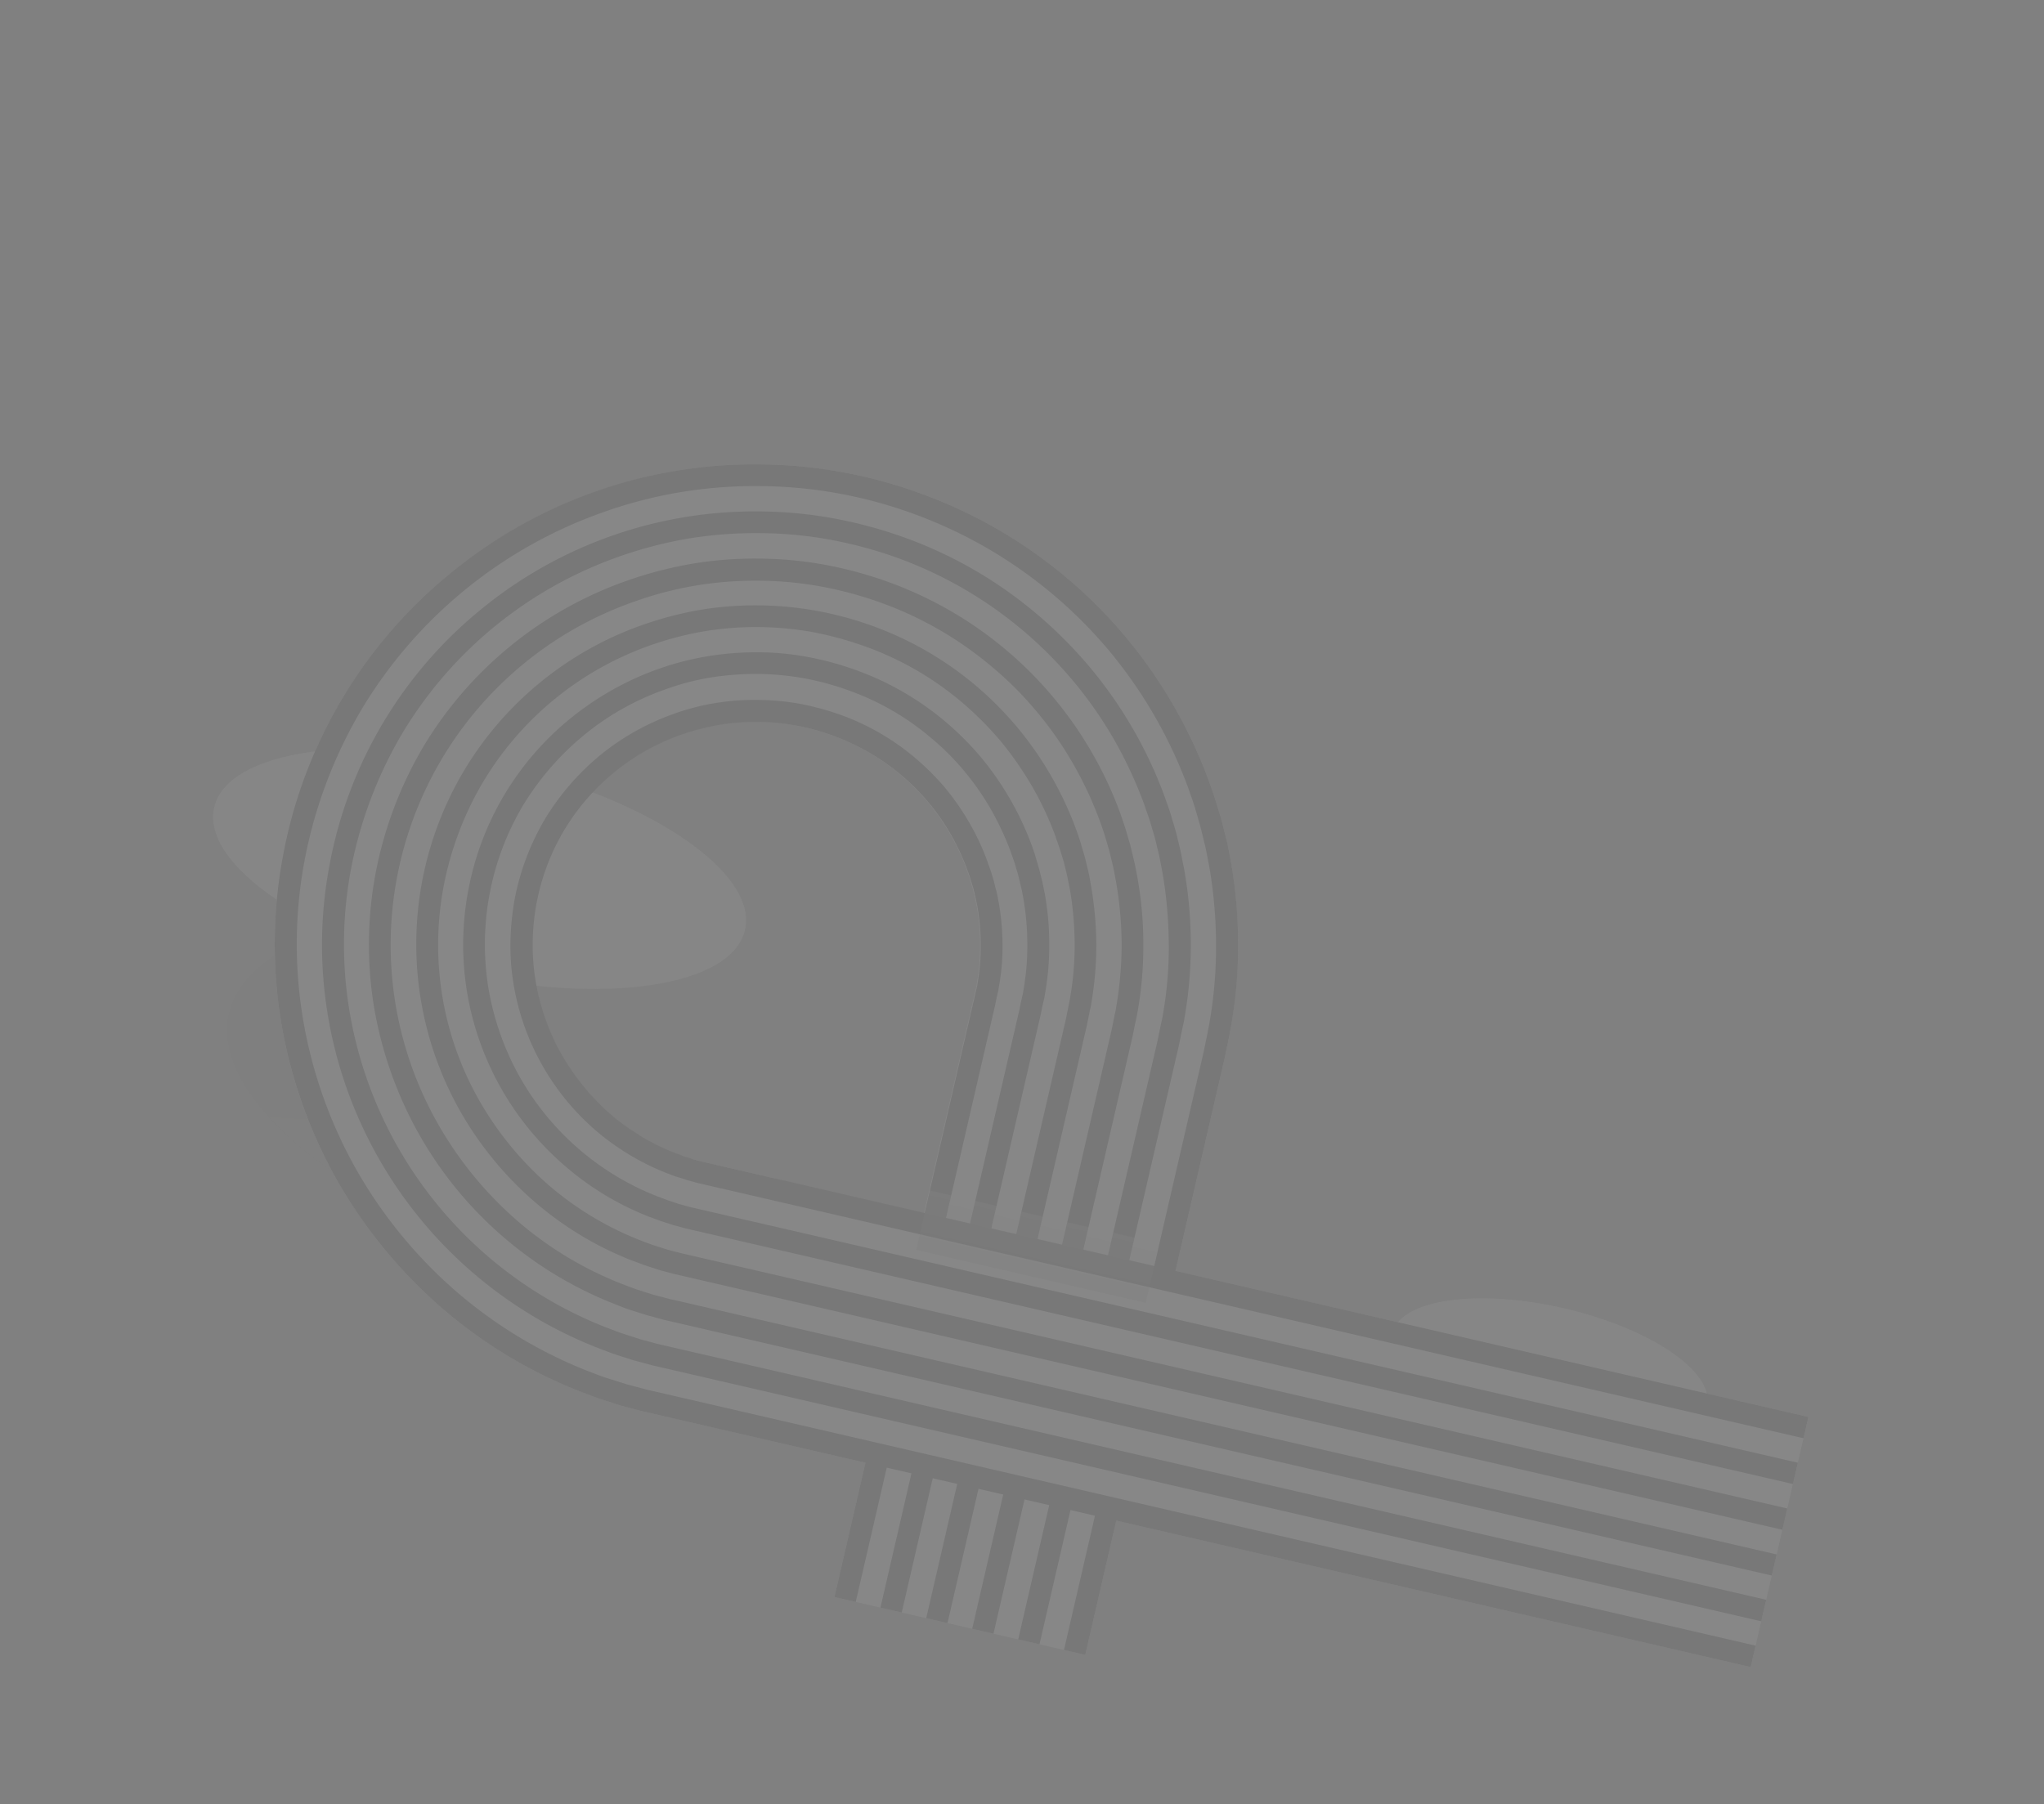 <svg xmlns="http://www.w3.org/2000/svg" xmlns:xlink="http://www.w3.org/1999/xlink" width="618.672" height="546.167" viewBox="0 0 618.672 546.167">
  <rect x="0" y="0" width="618.672" height="546.167" fill="#808080" stroke="none"/>
  <defs>
    <clipPath id="clip-path">
      <rect id="Прямоугольник_7" data-name="Прямоугольник 7" width="313.339" height="533.998"/>
    </clipPath>
    <linearGradient id="linear-gradient" x1="46.645" y1="0.5" x2="47.644" y2="0.5" gradientUnits="objectBoundingBox">
      <stop offset="0" stop-color="#fff"/>
      <stop offset="1" stop-color="#222221"/>
    </linearGradient>
    <linearGradient id="linear-gradient-2" x1="0.484" y1="0.59" x2="1.158" y2="0.355" gradientUnits="objectBoundingBox">
      <stop offset="0" stop-color="#222221"/>
      <stop offset="1" stop-color="#fff"/>
    </linearGradient>
    <clipPath id="clip-path-6">
      <rect id="Прямоугольник_20" data-name="Прямоугольник 20" width="437.25" height="533.998"/>
    </clipPath>
    <linearGradient id="linear-gradient-3" x1="0.001" y1="0.5" x2="1" y2="0.5" xlink:href="#linear-gradient-2"/>
    <linearGradient id="linear-gradient-4" x1="0" y1="0.5" x2="1" y2="0.5" xlink:href="#linear-gradient"/>
  </defs>
  <g id="Сгруппировать_4956" data-name="Сгруппировать 4956" transform="translate(607.58 168.169) rotate(103)" opacity="0.06">
    <g id="Сгруппировать_1" data-name="Сгруппировать 1" transform="translate(12.646 0)" clip-path="url(#clip-path)">
      <path id="Контур_27" data-name="Контур 27" d="M32.146,0C49.9,0,64.293,36.91,64.293,82.442S49.9,164.883,32.146,164.883,0,127.973,0,82.442,14.392,0,32.146,0Z" transform="translate(151.627 346.802)" fill="#f2f2f2"/>
    </g>
    <g id="Сгруппировать_2" data-name="Сгруппировать 2" transform="translate(12.646 0)" clip-path="url(#clip-path)">
      <ellipse id="Эллипс_2" data-name="Эллипс 2" cx="19.048" cy="48.864" rx="19.048" ry="48.864" transform="translate(239.613 30.654)" fill="#f2f2f2"/>
    </g>
    <g id="Сгруппировать_3" data-name="Сгруппировать 3" transform="translate(12.646 0)" clip-path="url(#clip-path)">
      <path id="Контур_1" data-name="Контур 1" d="M0,196.925H10.02V0H0Z" transform="translate(295.008 -0.721)" opacity="0.3" fill="url(#linear-gradient)"/>
    </g>
    <g id="Сгруппировать_4" data-name="Сгруппировать 4" transform="translate(12.646 0)" clip-path="url(#clip-path)">
      <path id="Контур_2" data-name="Контур 2" d="M99.44,0c.47,17.69.626,57.542-.287,75.232-.861,16.488-2.714,32.71-6.08,47-3.705,15.754-9.054,28.371-15.108,38.05C71,171.358,63.249,180.17,55.265,185.043c-7.1,4.339-14.482,5.34-21.709,2.87-7.306-2.537-14.351-8.611-20.927-16.956A145.52,145.52,0,0,1,0,151.466c.391,1.8.809,3.6,1.252,5.34C3,163.949,5.01,170.691,7.2,176.966a148.577,148.577,0,0,0,7.228,17.156c5.192,10.347,11.063,18.424,17.3,23.564,6.236,5.207,12.864,7.677,19.439,7.143,6.575-.6,13.125-4.139,19.178-10.347,6.08-6.275,11.82-15.153,16.726-26.435A205.92,205.92,0,0,0,99.257,148.6c3.131-14.819,5.74-30.84,6.236-47.663C106.563,65.286,103.2.467,103.2.467Z" transform="translate(194.211 268.366)" opacity="0.12" fill="url(#linear-gradient-2)"/>
    </g>
    <g id="Сгруппировать_15" data-name="Сгруппировать 15" transform="translate(-49.309 0)" clip-path="url(#clip-path-6)">
      <path id="Контур_18" data-name="Контур 18" d="M290.773,469.083V0h-77.7V468.615H146.583l-3,.067-3.071.067-1.535.067-1.6.067A144.174,144.174,0,0,0,112.4,472.42a153.006,153.006,0,0,0-24.032,7.81c-1.936.868-3.872,1.669-5.741,2.6l-5.607,2.87-5.474,3.137c-1.8,1.068-3.6,2.2-5.34,3.338A147.706,147.706,0,0,0,29.5,526.425a150.9,150.9,0,0,0-13.418,21.361,145.231,145.231,0,0,0-14.886,48.13,144.337,144.337,0,0,0,2.27,50.2,146.846,146.846,0,0,0,7.543,24.165A149.02,149.02,0,0,0,22.687,692.71a145.816,145.816,0,0,0,78.236,60.613,145.125,145.125,0,0,0,141.453-30.307A147.623,147.623,0,0,0,273.416,683.5a144.417,144.417,0,0,0,15.821-47.863c.267-2.069.6-4.206.8-6.275l.534-6.275q.1-3.2.2-6.408V546.985h41.721v-77.9H290.773Zm-77.7,123.762v22.83c-.067.935-.067,1.869-.067,2.87-.067,1-.2,1.936-.267,2.937s-.267,1.936-.4,2.937a74.541,74.541,0,0,1-2.67,11.415c-.334.935-.6,1.869-1,2.737-.4.935-.734,1.8-1.068,2.737-.4.868-.8,1.8-1.2,2.67s-.935,1.736-1.335,2.6a69.087,69.087,0,0,1-14.486,18.424,71.306,71.306,0,0,1-19.826,12.416,65.11,65.11,0,0,1-11.148,3.4,74.662,74.662,0,0,1-11.615,1.469,66.9,66.9,0,0,1-43.791-14.018A68.48,68.48,0,0,1,88.44,650.922a64.278,64.278,0,0,1-5.407-10.414,65.345,65.345,0,0,1-3.471-11.148,61.506,61.506,0,0,1-1.535-11.682,69.736,69.736,0,0,1,.534-11.815,66.659,66.659,0,0,1,6.876-22.3,72.907,72.907,0,0,1,6.208-9.947A68.363,68.363,0,0,1,108.8,557.6c.868-.534,1.669-1.068,2.47-1.535.868-.467,1.736-.935,2.537-1.469.868-.4,1.736-.868,2.6-1.335.868-.4,1.8-.8,2.67-1.2a65.087,65.087,0,0,1,11.081-3.6,67.653,67.653,0,0,1,11.615-1.669l.734-.067H213.2v46.127Z" transform="translate(103.919 -272.011)" fill="#fff"/>
      <g id="Сгруппировать_14" data-name="Сгруппировать 14" transform="translate(103.919 -272.011)">
        <g id="Сгруппировать_12" data-name="Сгруппировать 12" transform="translate(0 0)">
          <path id="Контур_19" data-name="Контур 19" d="M290.706,0H212.937V615.675c-.067.935-.067,1.869-.067,2.87-.067,1-.2,1.936-.267,2.937s-.267,1.936-.4,2.937a74.566,74.566,0,0,1-2.67,11.415c-.334.935-.6,1.869-1,2.737-.4.935-.734,1.8-1.068,2.737-.4.868-.8,1.8-1.2,2.67s-.935,1.736-1.335,2.6a69.09,69.09,0,0,1-14.486,18.424,71.308,71.308,0,0,1-19.826,12.416,65.11,65.11,0,0,1-11.148,3.4,74.662,74.662,0,0,1-11.615,1.469,66.9,66.9,0,0,1-43.791-14.018,68.481,68.481,0,0,1-15.754-17.356A64.278,64.278,0,0,1,82.9,640.508a65.341,65.341,0,0,1-3.471-11.148,61.505,61.505,0,0,1-1.535-11.682,69.736,69.736,0,0,1,.534-11.815,66.655,66.655,0,0,1,6.876-22.3,72.892,72.892,0,0,1,6.208-9.947A68.359,68.359,0,0,1,108.667,557.6c.868-.534,1.669-1.068,2.47-1.535.868-.467,1.736-.935,2.537-1.469.868-.4,1.736-.868,2.6-1.335.868-.4,1.8-.8,2.67-1.2a65.093,65.093,0,0,1,11.081-3.6,67.65,67.65,0,0,1,11.615-1.669l.734-.067h71.094v-78.1H146.583l-3,.067-3.071.067-1.535.067-1.6.067A144.174,144.174,0,0,0,112.4,472.42a153.006,153.006,0,0,0-24.032,7.81c-1.936.868-3.872,1.669-5.741,2.6l-5.607,2.87-5.474,3.137c-1.8,1.068-3.6,2.2-5.34,3.338A147.7,147.7,0,0,0,29.5,526.425a150.911,150.911,0,0,0-13.418,21.361,145.233,145.233,0,0,0-14.886,48.13,144.339,144.339,0,0,0,2.27,50.2,146.851,146.851,0,0,0,7.543,24.165A149.016,149.016,0,0,0,22.687,692.71a145.816,145.816,0,0,0,78.236,60.613,145.125,145.125,0,0,0,141.452-30.307A147.621,147.621,0,0,0,273.416,683.5a144.418,144.418,0,0,0,15.821-47.863c.267-2.069.6-4.206.8-6.275l.534-6.275q.1-3.2.2-6.408V593.112Z" transform="translate(0.067 0)" fill="none"/>
          <path id="Контур_20" data-name="Контур 20" d="M284.164,0h6.609V616.677q-.1,3.2-.2,6.409l-.534,6.275c-.2,2.069-.534,4.205-.8,6.275A144.422,144.422,0,0,1,273.416,683.5a148.675,148.675,0,0,1-31.041,39.518,147.1,147.1,0,0,1-42.589,26.635,144.873,144.873,0,0,1-49.131,10.48,144.223,144.223,0,0,1-94.19-30.306,144.678,144.678,0,0,1-53-83.71,144.341,144.341,0,0,1-2.27-50.2,145.235,145.235,0,0,1,14.886-48.13A147.209,147.209,0,0,1,29.5,526.425,147.7,147.7,0,0,1,66.211,492.18c1.8-1.135,3.538-2.27,5.34-3.338l5.474-3.137,5.607-2.871c1.869-.935,3.8-1.736,5.741-2.6a144.315,144.315,0,0,1,24.032-7.81,137.178,137.178,0,0,1,24.966-3.538l1.6-.067,1.535-.067,3.071-.067,3-.067h66.888v6.609H146.583l-2.87.067-2.937.067-1.469.067-1.469.067a131.448,131.448,0,0,0-23.831,3.4,139.036,139.036,0,0,0-22.9,7.476c-1.8.8-3.672,1.6-5.474,2.47l-5.407,2.737-5.274,2.937c-1.736,1-3.4,2.136-5.14,3.2A140.87,140.87,0,0,0,34.7,530.363,139.287,139.287,0,0,0,7.667,596.717a137.851,137.851,0,0,0,2.2,47.93,137.574,137.574,0,0,0,7.209,23.03,135.29,135.29,0,0,0,11.148,21.361,139.06,139.06,0,0,0,74.7,57.876,141.71,141.71,0,0,0,47.462,6.542,137.1,137.1,0,0,0,46.928-10.013A139.917,139.917,0,0,0,237.97,718.01a141.434,141.434,0,0,0,29.639-37.716,138.321,138.321,0,0,0,15.086-45.66c.267-2,.6-4.005.734-6.008l.467-6.008c.067-2,.134-4.072.2-6.141V593.046Z" transform="translate(0 0)"/>
          <path id="Контур_21" data-name="Контур 21" d="M255.729,0h6.609V616.476l-.2,5.741-.467,5.674c-.2,1.869-.467,3.8-.734,5.674a131.219,131.219,0,0,1-14.219,43.123A131.324,131.324,0,0,1,180.3,736.367a129.767,129.767,0,0,1-44.325,9.412,130.4,130.4,0,0,1-84.978-27.3,130.652,130.652,0,0,1-47.863-75.5,129.033,129.033,0,0,1-3-22.563,135.669,135.669,0,0,1,.935-22.7,130.238,130.238,0,0,1,13.418-43.39,137.371,137.371,0,0,1,12.083-19.292,131.8,131.8,0,0,1,33.11-30.907c1.6-1,3.2-2.069,4.806-3l4.94-2.8,5.073-2.537c1.736-.8,3.471-1.535,5.207-2.336a130.036,130.036,0,0,1,21.628-7.076,128.641,128.641,0,0,1,22.5-3.2l1.4-.067h1.4l2.8-.067,2.737-.067h67.021v6.609H132.233l-2.6.067-2.67.067h-1.335l-1.335.067a115.239,115.239,0,0,0-21.361,3.071,131.951,131.951,0,0,0-20.56,6.675c-1.669.734-3.338,1.469-4.94,2.2l-4.806,2.4-4.74,2.67c-1.535.935-3.071,1.936-4.606,2.87a130.976,130.976,0,0,0-17.022,13.284A124.757,124.757,0,0,0,7.536,598.519a129.216,129.216,0,0,0-.868,21.562,121.611,121.611,0,0,0,2.87,21.428A125.968,125.968,0,0,0,16.014,662.2a127.406,127.406,0,0,0,10.013,19.158A124.758,124.758,0,0,0,93.048,733.3a128.117,128.117,0,0,0,42.589,5.874,123.209,123.209,0,0,0,42.055-8.945,125.017,125.017,0,0,0,76.634-97.662c.2-1.8.534-3.6.668-5.34l.467-5.407.2-5.474V0Z" transform="translate(14.216 0)"/>
          <path id="Контур_22" data-name="Контур 22" d="M227.2,0h6.609V616.276l-.2,5.14-.4,5.073c-.134,1.669-.4,3.338-.668,5.073a117.038,117.038,0,0,1-37.649,70.225,119.305,119.305,0,0,1-34.245,21.428,116.664,116.664,0,0,1-39.519,8.411,119.439,119.439,0,0,1-39.986-5.474,117.1,117.1,0,0,1-62.883-48.8,121.664,121.664,0,0,1-9.412-18.024,115.039,115.039,0,0,1-6.075-19.425A113.454,113.454,0,0,1,.1,619.747a121.509,121.509,0,0,1,.868-20.293,116.919,116.919,0,0,1,36.381-70.893A115.317,115.317,0,0,1,53.3,516.078c1.4-.868,2.87-1.8,4.339-2.67l4.406-2.47,4.539-2.27c1.535-.734,3.071-1.4,4.606-2.069a114.258,114.258,0,0,1,19.292-6.275,112.993,112.993,0,0,1,20.093-2.87l1.268-.067h1.268l2.537-.067,2.47-.067h66.955v6.609H118.054l-2.4.067-2.4.067h-1.2l-1.2.067a114.727,114.727,0,0,0-18.958,2.67,115.46,115.46,0,0,0-18.157,5.941c-1.469.668-2.937,1.268-4.339,1.936l-4.272,2.136-4.139,2.336c-1.4.8-2.737,1.669-4.072,2.537a112.008,112.008,0,0,0-15.086,11.815A108.184,108.184,0,0,0,29,547.653a104.742,104.742,0,0,0-10.147,16.221A109.244,109.244,0,0,0,7.576,600.322a114.757,114.757,0,0,0-.8,19.159,107.685,107.685,0,0,0,2.537,19.025A109.68,109.68,0,0,0,15.052,656.8a107.809,107.809,0,0,0,8.878,16.956,110.075,110.075,0,0,0,97.128,51.267,109.661,109.661,0,0,0,69.558-28.17,112.806,112.806,0,0,0,23.564-29.973,108.832,108.832,0,0,0,11.949-36.248c.2-1.6.467-3.138.6-4.74l.4-4.806.133-4.806c.067-.8,0-1.6,0-2.336V0Z" transform="translate(28.529)"/>
          <path id="Контур_23" data-name="Контур 23" d="M198.829,0h6.609V616.076l-.133,4.473-.4,4.472c-.133,1.469-.4,2.937-.534,4.406a101.835,101.835,0,0,1-11.148,33.711,104.961,104.961,0,0,1-21.962,27.97,102.734,102.734,0,0,1-99.931,21.428A102.63,102.63,0,0,1,16.056,669.68a108.01,108.01,0,0,1-8.278-15.821,102.665,102.665,0,0,1-5.34-17.022,103.559,103.559,0,0,1-1.6-35.513,102.272,102.272,0,0,1,10.48-33.911A104.028,104.028,0,0,1,20.8,552.326a105.1,105.1,0,0,1,25.967-24.232c1.268-.8,2.47-1.6,3.805-2.336l3.872-2.2,4.005-2c1.335-.668,2.737-1.2,4.072-1.8a108.615,108.615,0,0,1,16.889-5.541,104.8,104.8,0,0,1,17.623-2.537l1.135-.067H99.3l2.2-.067,2.27-.067h67.021v6.609H103.7l-2.136.067-2.136.067H98.364l-1.068.067a91.69,91.69,0,0,0-16.488,2.336,101.754,101.754,0,0,0-15.821,5.14c-1.268.6-2.537,1.135-3.805,1.736l-3.738,1.869-3.471,2c-1.2.734-2.336,1.469-3.538,2.2a98.084,98.084,0,0,0-13.151,10.28A103.462,103.462,0,0,0,26.069,556.2a100.552,100.552,0,0,0-8.878,14.152,94.627,94.627,0,0,0-9.813,31.775,107.45,107.45,0,0,0-.734,16.689,98.682,98.682,0,0,0,2.2,16.555,95.385,95.385,0,0,0,5.007,15.887A97.8,97.8,0,0,0,21.6,666.075a96.173,96.173,0,0,0,51.735,40.053,98.131,98.131,0,0,0,32.91,4.539,95.282,95.282,0,0,0,60.613-24.5A99.066,99.066,0,0,0,187.414,660a96.106,96.106,0,0,0,10.414-31.575c.2-1.4.4-2.737.534-4.139l.334-4.139.134-4.139V0Z" transform="translate(42.679 0)"/>
          <path id="Контур_24" data-name="Контур 24" d="M170.364,0h6.609V615.942l-.133,3.8-.334,3.872c-.133,1.268-.334,2.537-.467,3.8a87.58,87.58,0,0,1-9.613,29.038,88.543,88.543,0,0,1-44.859,40.32,88.094,88.094,0,0,1-29.839,6.342A87.733,87.733,0,0,1,34.386,684.7a90,90,0,0,1-20.627-22.63,87.827,87.827,0,0,1-7.076-13.618,92.909,92.909,0,0,1-4.606-14.619,83.394,83.394,0,0,1-2-15.22,91.754,91.754,0,0,1,.668-15.42,88.118,88.118,0,0,1,9.012-29.238A90.455,90.455,0,0,1,17.9,560.937a91.017,91.017,0,0,1,22.43-20.894c1.068-.668,2.136-1.4,3.271-2l3.338-1.869,3.4-1.736c1.135-.534,2.336-1.068,3.471-1.6a88.164,88.164,0,0,1,14.552-4.739,83.679,83.679,0,0,1,15.153-2.136l.935-.067h2.937l2-.067H156.48v6.609H89.325l-1.869.067H84.719l-.868.067a76.293,76.293,0,0,0-14.018,2,81.6,81.6,0,0,0-13.484,4.406c-1.068.467-2.2.935-3.2,1.469l-3.2,1.6-3.071,1.736c-1,.6-2,1.268-3,1.869a88.707,88.707,0,0,0-11.215,8.745A79.648,79.648,0,0,0,23.1,564.942a77.87,77.87,0,0,0-7.543,12.083A79.659,79.659,0,0,0,7.217,604.06a84.993,84.993,0,0,0-.6,14.285,83.069,83.069,0,0,0,1.869,14.085,88.374,88.374,0,0,0,4.206,13.551A75.684,75.684,0,0,0,19.3,658.6a80.511,80.511,0,0,0,19.092,20.961,83.915,83.915,0,0,0,24.966,13.217,82.517,82.517,0,0,0,55.673-2.07,83.574,83.574,0,0,0,24.032-15.02,82.286,82.286,0,0,0,26.368-49.131c.134-1.2.334-2.336.467-3.538l.334-3.538.134-3.471V0Z" transform="translate(56.925 0)"/>
          <path id="Контур_25" data-name="Контур 25" d="M141.768,0h6.609V615.742l-.133,3.137c-.133,1.068-.2,2.136-.267,3.2s-.267,2.136-.4,3.2a75.278,75.278,0,0,1-8.011,24.365A74.675,74.675,0,0,1,101.915,683.5a70.586,70.586,0,0,1-12.283,3.738,82.207,82.207,0,0,1-12.75,1.6,75.859,75.859,0,0,1-25.433-3.471,76.685,76.685,0,0,1-22.63-11.949A74.552,74.552,0,0,1,11.53,654.393a68.681,68.681,0,0,1-5.941-11.415A72.592,72.592,0,0,1,1.784,630.7,74.925,74.925,0,0,1,.048,617.878a83.74,83.74,0,0,1,.534-12.95,73.6,73.6,0,0,1,7.543-24.5,80.84,80.84,0,0,1,6.809-10.948,78.321,78.321,0,0,1,8.678-9.546,72.878,72.878,0,0,1,10.147-7.944c.935-.534,1.8-1.2,2.737-1.736l2.8-1.6c.935-.467,1.936-.935,2.87-1.469.935-.467,1.936-.868,2.937-1.335a76.918,76.918,0,0,1,12.216-4.005,67.455,67.455,0,0,1,12.75-1.8l.8-.067h2.537l1.736-.067H142.3v6.609H71.208l-.734.067a61.686,61.686,0,0,0-11.615,1.669,65.093,65.093,0,0,0-11.081,3.6c-.868.4-1.8.8-2.67,1.2-.868.467-1.736.868-2.6,1.335s-1.669,1-2.537,1.469S38.3,556.931,37.5,557.4a69.572,69.572,0,0,0-9.279,7.276,65.229,65.229,0,0,0-7.877,8.745A67.966,67.966,0,0,0,7.258,605.662a67.22,67.22,0,0,0,1,23.5,71.894,71.894,0,0,0,3.471,11.148,76.986,76.986,0,0,0,5.407,10.414,67.46,67.46,0,0,0,36.381,28.237A67.619,67.619,0,0,0,88.3,680.627a65.1,65.1,0,0,0,11.148-3.4,68.347,68.347,0,0,0,19.826-12.416,70.453,70.453,0,0,0,14.486-18.424c.4-.868.935-1.736,1.335-2.6s.8-1.8,1.2-2.67c.334-.935.734-1.8,1.068-2.737s.6-1.869,1-2.737a67.436,67.436,0,0,0,2.67-11.415c.134-1,.267-1.936.4-2.937.067-1,.134-1.936.267-2.937,0-.935.067-1.869.067-2.871V0Z" transform="translate(71.303 0)"/>
        </g>
        <g id="Сгруппировать_13" data-name="Сгруппировать 13" transform="translate(290.572 469.083)">
          <rect id="Прямоугольник_13" data-name="Прямоугольник 13" width="41.922" height="77.969" fill="none"/>
          <rect id="Прямоугольник_14" data-name="Прямоугольник 14" width="41.922" height="6.609" transform="translate(0 0)"/>
          <rect id="Прямоугольник_15" data-name="Прямоугольник 15" width="41.922" height="6.609" transform="translate(0 14.219)"/>
          <rect id="Прямоугольник_16" data-name="Прямоугольник 16" width="41.922" height="6.609" transform="translate(0 28.504)"/>
          <rect id="Прямоугольник_17" data-name="Прямоугольник 17" width="41.922" height="6.609" transform="translate(0 42.79)"/>
          <rect id="Прямоугольник_18" data-name="Прямоугольник 18" width="41.922" height="6.609" transform="translate(0 57.008)"/>
          <rect id="Прямоугольник_19" data-name="Прямоугольник 19" width="41.922" height="6.609" transform="translate(0 71.294)"/>
        </g>
      </g>
    </g>
    <g id="Сгруппировать_16" data-name="Сгруппировать 16" transform="translate(12.646 0)" clip-path="url(#clip-path)">
      <rect id="Прямоугольник_21" data-name="Прямоугольник 21" width="12.759" height="77.969" transform="translate(296.704 197.072)" opacity="0" fill="url(#linear-gradient-3)"/>
    </g>
    <g id="Сгруппировать_17" data-name="Сгруппировать 17" transform="translate(12.646 0)" clip-path="url(#clip-path)">
      <rect id="Прямоугольник_23" data-name="Прямоугольник 23" width="18.448" height="71.294" transform="translate(248.041 203.214)" opacity="0.25" fill="url(#linear-gradient-4)"/>
    </g>
  </g>
</svg>
